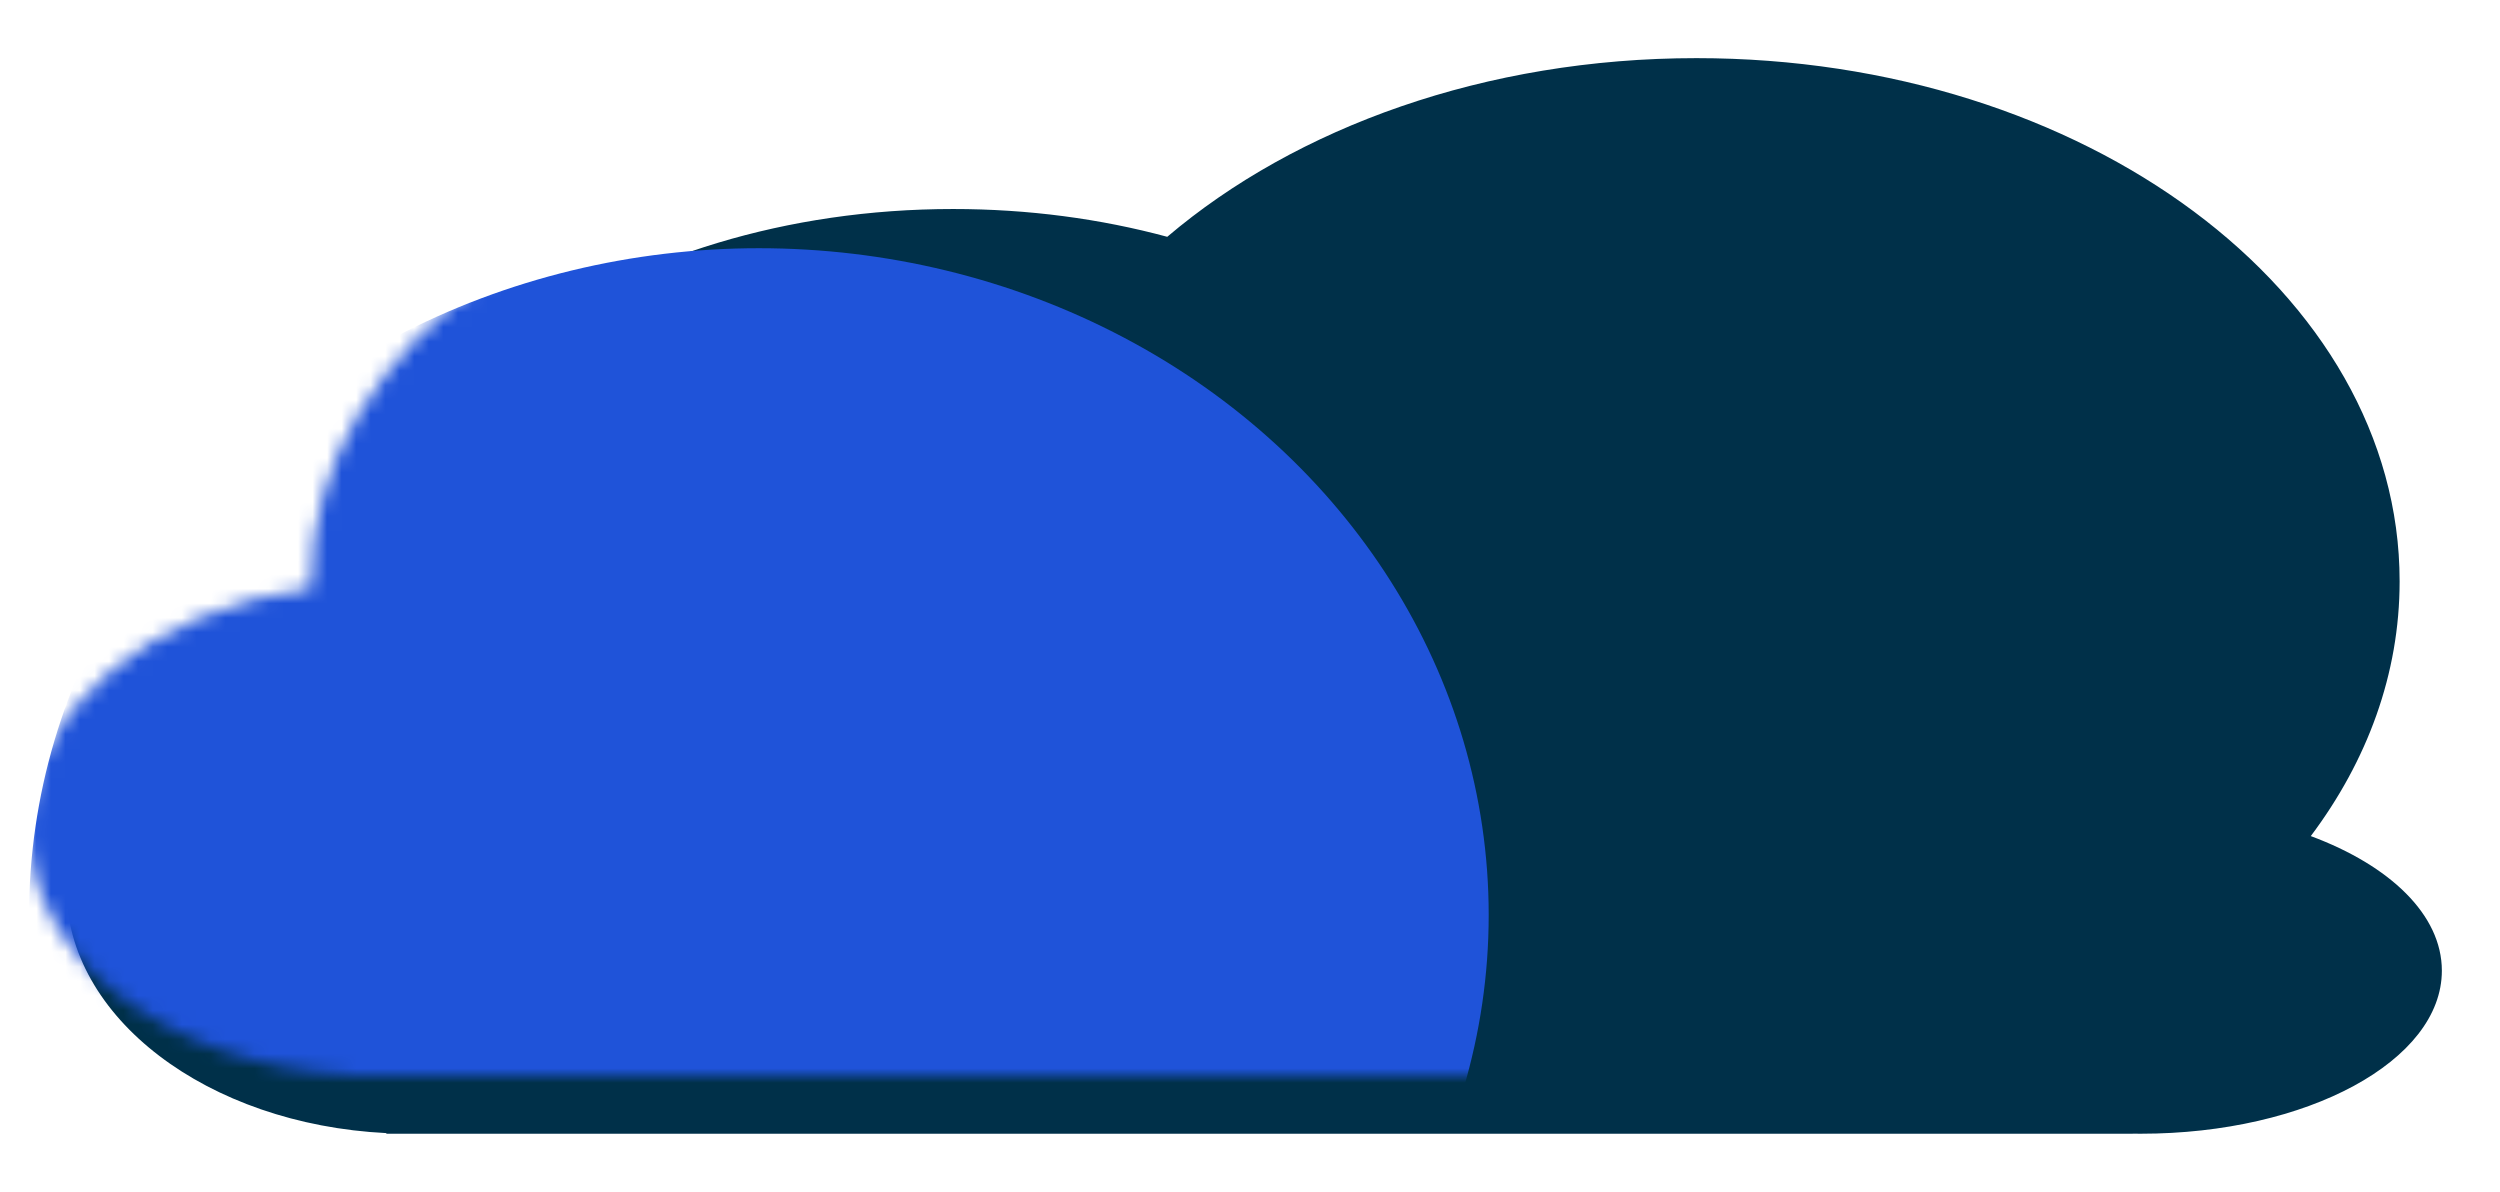 <svg width="172" height="82" viewBox="0 0 172 82" fill="none" xmlns="http://www.w3.org/2000/svg">
<g filter="url(#filter0_d_103_209)">
<path fill-rule="evenodd" clip-rule="evenodd" d="M146.731 73.996C146.917 73.999 147.104 74 147.291 74C158.728 74 168 68.978 168 62.783C168 58.937 164.427 55.544 158.982 53.523C162.875 48.336 165.094 42.358 165.094 35.995C165.094 16.116 143.435 0 116.716 0C102.198 0 89.174 4.758 80.307 12.292C75.727 11.056 70.761 10.38 65.574 10.38C42.596 10.38 23.969 23.648 23.969 40.014C23.969 40.162 23.97 40.309 23.973 40.457C12.934 41.897 4.566 48.796 4.566 57.09C4.566 66.026 14.278 73.344 26.581 73.958V74H28.26H146.731V73.996Z" fill="#003049"/>
</g>
<mask id="mask0_103_209" style="mask-type:alpha" maskUnits="userSpaceOnUse" x="2" y="0" width="164" height="74">
<path fill-rule="evenodd" clip-rule="evenodd" d="M144.166 73.996C144.352 73.999 144.538 74 144.725 74C156.163 74 165.434 68.978 165.434 62.783C165.434 58.937 161.862 55.544 156.416 53.523C160.31 48.336 162.529 42.358 162.529 35.995C162.529 16.116 140.869 0 114.15 0C99.633 0 86.609 4.758 77.741 12.292C73.162 11.056 68.196 10.38 63.008 10.38C40.03 10.38 21.403 23.648 21.403 40.014C21.403 40.162 21.405 40.309 21.408 40.457C10.368 41.897 2 48.796 2 57.09C2 66.026 11.713 73.344 24.015 73.958V74H25.694H144.166V73.996Z" fill="#003049"/>
</mask>
<g mask="url(#mask0_103_209)">
<ellipse cx="52.211" cy="62.95" rx="50.211" ry="45.873" fill="#1F53D9"/>
</g>
<defs>
<filter id="filter0_d_103_209" x="0.566" y="0" width="171.434" height="82" filterUnits="userSpaceOnUse" color-interpolation-filters="sRGB">
<feFlood flood-opacity="0" result="BackgroundImageFix"/>
<feColorMatrix in="SourceAlpha" type="matrix" values="0 0 0 0 0 0 0 0 0 0 0 0 0 0 0 0 0 0 127 0" result="hardAlpha"/>
<feOffset dy="4"/>
<feGaussianBlur stdDeviation="2"/>
<feComposite in2="hardAlpha" operator="out"/>
<feColorMatrix type="matrix" values="0 0 0 0 0 0 0 0 0 0 0 0 0 0 0 0 0 0 0.25 0"/>
<feBlend mode="normal" in2="BackgroundImageFix" result="effect1_dropShadow_103_209"/>
<feBlend mode="normal" in="SourceGraphic" in2="effect1_dropShadow_103_209" result="shape"/>
</filter>
</defs>
</svg>
